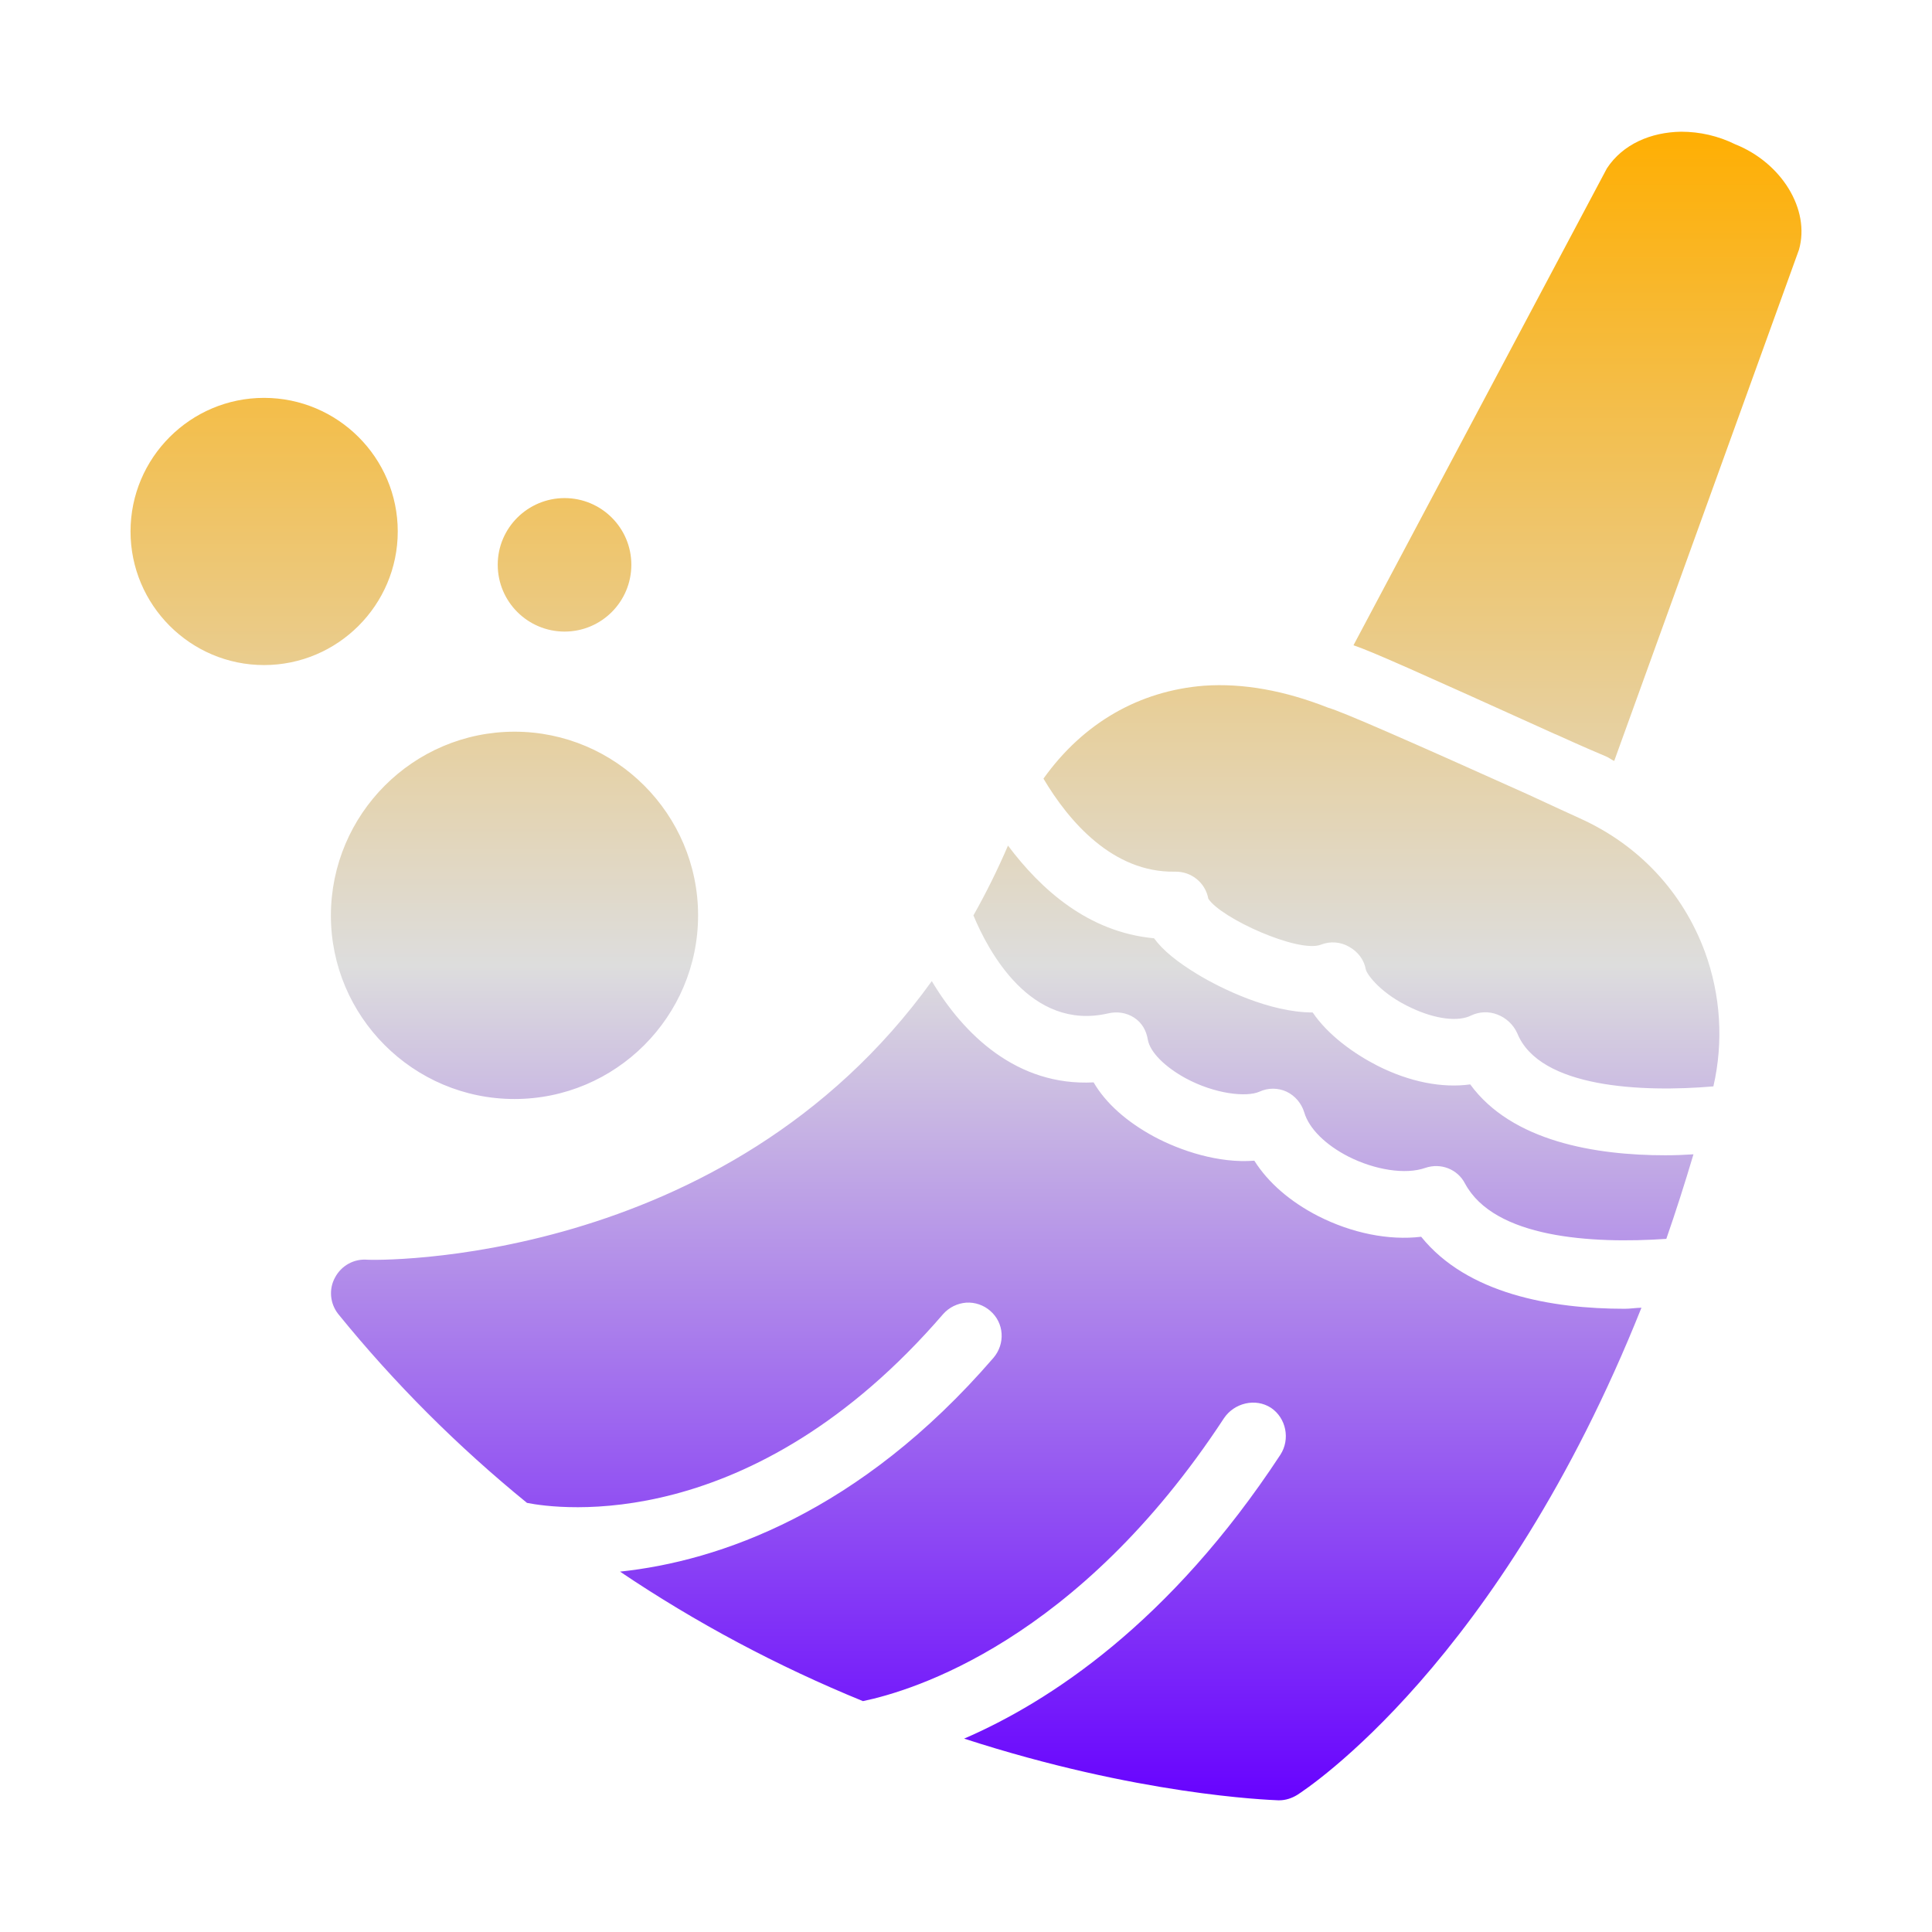 <svg xmlns="http://www.w3.org/2000/svg" xmlns:xlink="http://www.w3.org/1999/xlink" width="64px" height="64px" viewBox="0 0 64 64" version="1.1">
<defs>
<linearGradient id="linear0" gradientUnits="userSpaceOnUse" x1="0" y1="0" x2="0" y2="1" gradientTransform="matrix(55.351,0,0,55.27,4.324,4.365)">
<stop offset="0" style="stop-color:#ffae00;stop-opacity:1;"/>
<stop offset="0.5" style="stop-color:#dddddd;stop-opacity:1;"/>
<stop offset="1" style="stop-color:#6600ff;stop-opacity:1;"/>
</linearGradient>
</defs>
<g id="surface1">
<path style=" stroke:none;fill-rule:nonzero;fill:url(#linear0);" d="M 55.688 4.363 C 54.688 4.379 53.758 4.773 53.23 5.578 L 44.836 21.375 C 45.457 21.586 46.855 22.211 51.5 24.312 L 51.57 24.34 C 52.375 24.707 52.988 24.969 53.23 25.07 C 53.312 25.109 53.391 25.172 53.473 25.207 L 59.594 8.27 C 59.973 6.934 59.012 5.391 57.484 4.781 C 56.922 4.504 56.312 4.363 55.688 4.363 Z M 8.746 13.18 C 6.309 13.18 4.324 15.164 4.324 17.605 C 4.324 20.043 6.309 22.031 8.746 22.031 C 11.188 22.031 13.176 20.043 13.176 17.605 C 13.176 15.164 11.188 13.18 8.746 13.18 Z M 18.703 16.5 C 17.484 16.5 16.488 17.488 16.488 18.707 C 16.488 19.934 17.484 20.922 18.703 20.922 C 19.922 20.922 20.914 19.934 20.914 18.707 C 20.914 17.488 19.922 16.5 18.703 16.5 Z M 39.887 22.715 C 37.746 22.883 35.887 23.941 34.566 25.793 C 35.402 27.203 36.863 28.914 38.922 28.875 C 39.461 28.863 39.93 29.238 40.027 29.77 C 40.445 30.422 43.023 31.582 43.758 31.293 C 44.066 31.172 44.41 31.199 44.691 31.363 C 44.984 31.527 45.188 31.793 45.246 32.121 C 45.293 32.301 45.77 32.938 46.77 33.395 C 47.551 33.762 48.312 33.855 48.738 33.637 C 49.004 33.512 49.32 33.496 49.605 33.609 C 49.887 33.715 50.137 33.945 50.262 34.23 C 51.004 36.051 54.418 36.188 56.758 35.988 C 57.098 34.512 57 32.961 56.477 31.531 C 55.746 29.559 54.301 27.996 52.336 27.109 C 52.121 27.016 51.449 26.699 50.605 26.312 C 46.664 24.539 44.441 23.566 44 23.445 C 42.559 22.875 41.172 22.625 39.887 22.715 Z M 17.043 24.238 C 13.688 24.242 10.969 26.969 10.961 30.324 C 10.961 33.676 13.691 36.406 17.043 36.406 C 20.395 36.406 23.125 33.676 23.125 30.324 C 23.125 26.969 20.395 24.238 17.043 24.238 Z M 33.391 28.012 C 33.051 28.801 32.672 29.57 32.246 30.324 C 32.727 31.484 34.133 34.164 36.707 33.57 C 37.004 33.5 37.312 33.543 37.57 33.711 C 37.828 33.879 37.973 34.137 38.023 34.438 C 38.094 34.852 38.586 35.34 39.27 35.715 C 40.234 36.238 41.285 36.355 41.719 36.164 C 42.004 36.031 42.336 36.031 42.621 36.164 C 42.906 36.301 43.117 36.555 43.207 36.855 C 43.363 37.383 43.906 37.922 44.66 38.309 C 45.543 38.758 46.559 38.918 47.215 38.688 C 47.727 38.512 48.285 38.73 48.531 39.207 C 49.504 41.012 52.711 41.207 55.199 41.039 C 55.512 40.137 55.809 39.211 56.098 38.238 C 55.801 38.258 55.488 38.27 55.164 38.27 C 52.852 38.27 50.082 37.812 48.703 35.922 C 47.77 36.051 46.691 35.84 45.625 35.301 C 44.848 34.902 43.996 34.293 43.484 33.539 C 42.07 33.539 40.457 32.754 39.648 32.262 C 39.016 31.875 38.531 31.496 38.23 31.082 C 36.039 30.879 34.469 29.449 33.391 28.012 Z M 30.867 32.5 C 24.012 42.027 12.309 41.746 12.172 41.73 C 11.73 41.691 11.309 41.922 11.098 42.32 C 10.887 42.703 10.93 43.18 11.203 43.527 C 13.066 45.824 15.164 47.918 17.457 49.785 C 18.477 49.988 24.895 50.891 31.246 43.527 C 31.441 43.309 31.711 43.176 32.004 43.152 C 32.297 43.133 32.586 43.234 32.801 43.422 C 33.266 43.82 33.309 44.516 32.906 44.984 C 28.473 50.117 23.801 51.719 20.539 52.062 C 23.062 53.762 25.762 55.199 28.586 56.352 C 30.219 56.012 35.699 54.375 40.543 46.984 C 40.883 46.473 41.59 46.301 42.105 46.637 C 42.609 46.977 42.746 47.68 42.414 48.191 C 38.758 53.762 34.758 56.375 31.938 57.594 C 37.688 59.461 41.984 59.621 42.34 59.637 L 42.379 59.637 C 42.586 59.637 42.789 59.57 42.969 59.461 C 43.273 59.266 49.676 55.086 54.375 43.32 C 54.188 43.324 54 43.355 53.82 43.355 C 51.395 43.355 48.605 42.863 47.078 40.969 C 46.012 41.098 44.781 40.852 43.66 40.281 C 42.742 39.809 42.012 39.18 41.551 38.449 C 40.375 38.543 39.105 38.121 38.23 37.652 C 37.328 37.164 36.633 36.551 36.227 35.855 C 33.68 35.988 31.914 34.258 30.867 32.5 Z M 30.867 32.5 "/>
</g>
</svg>
